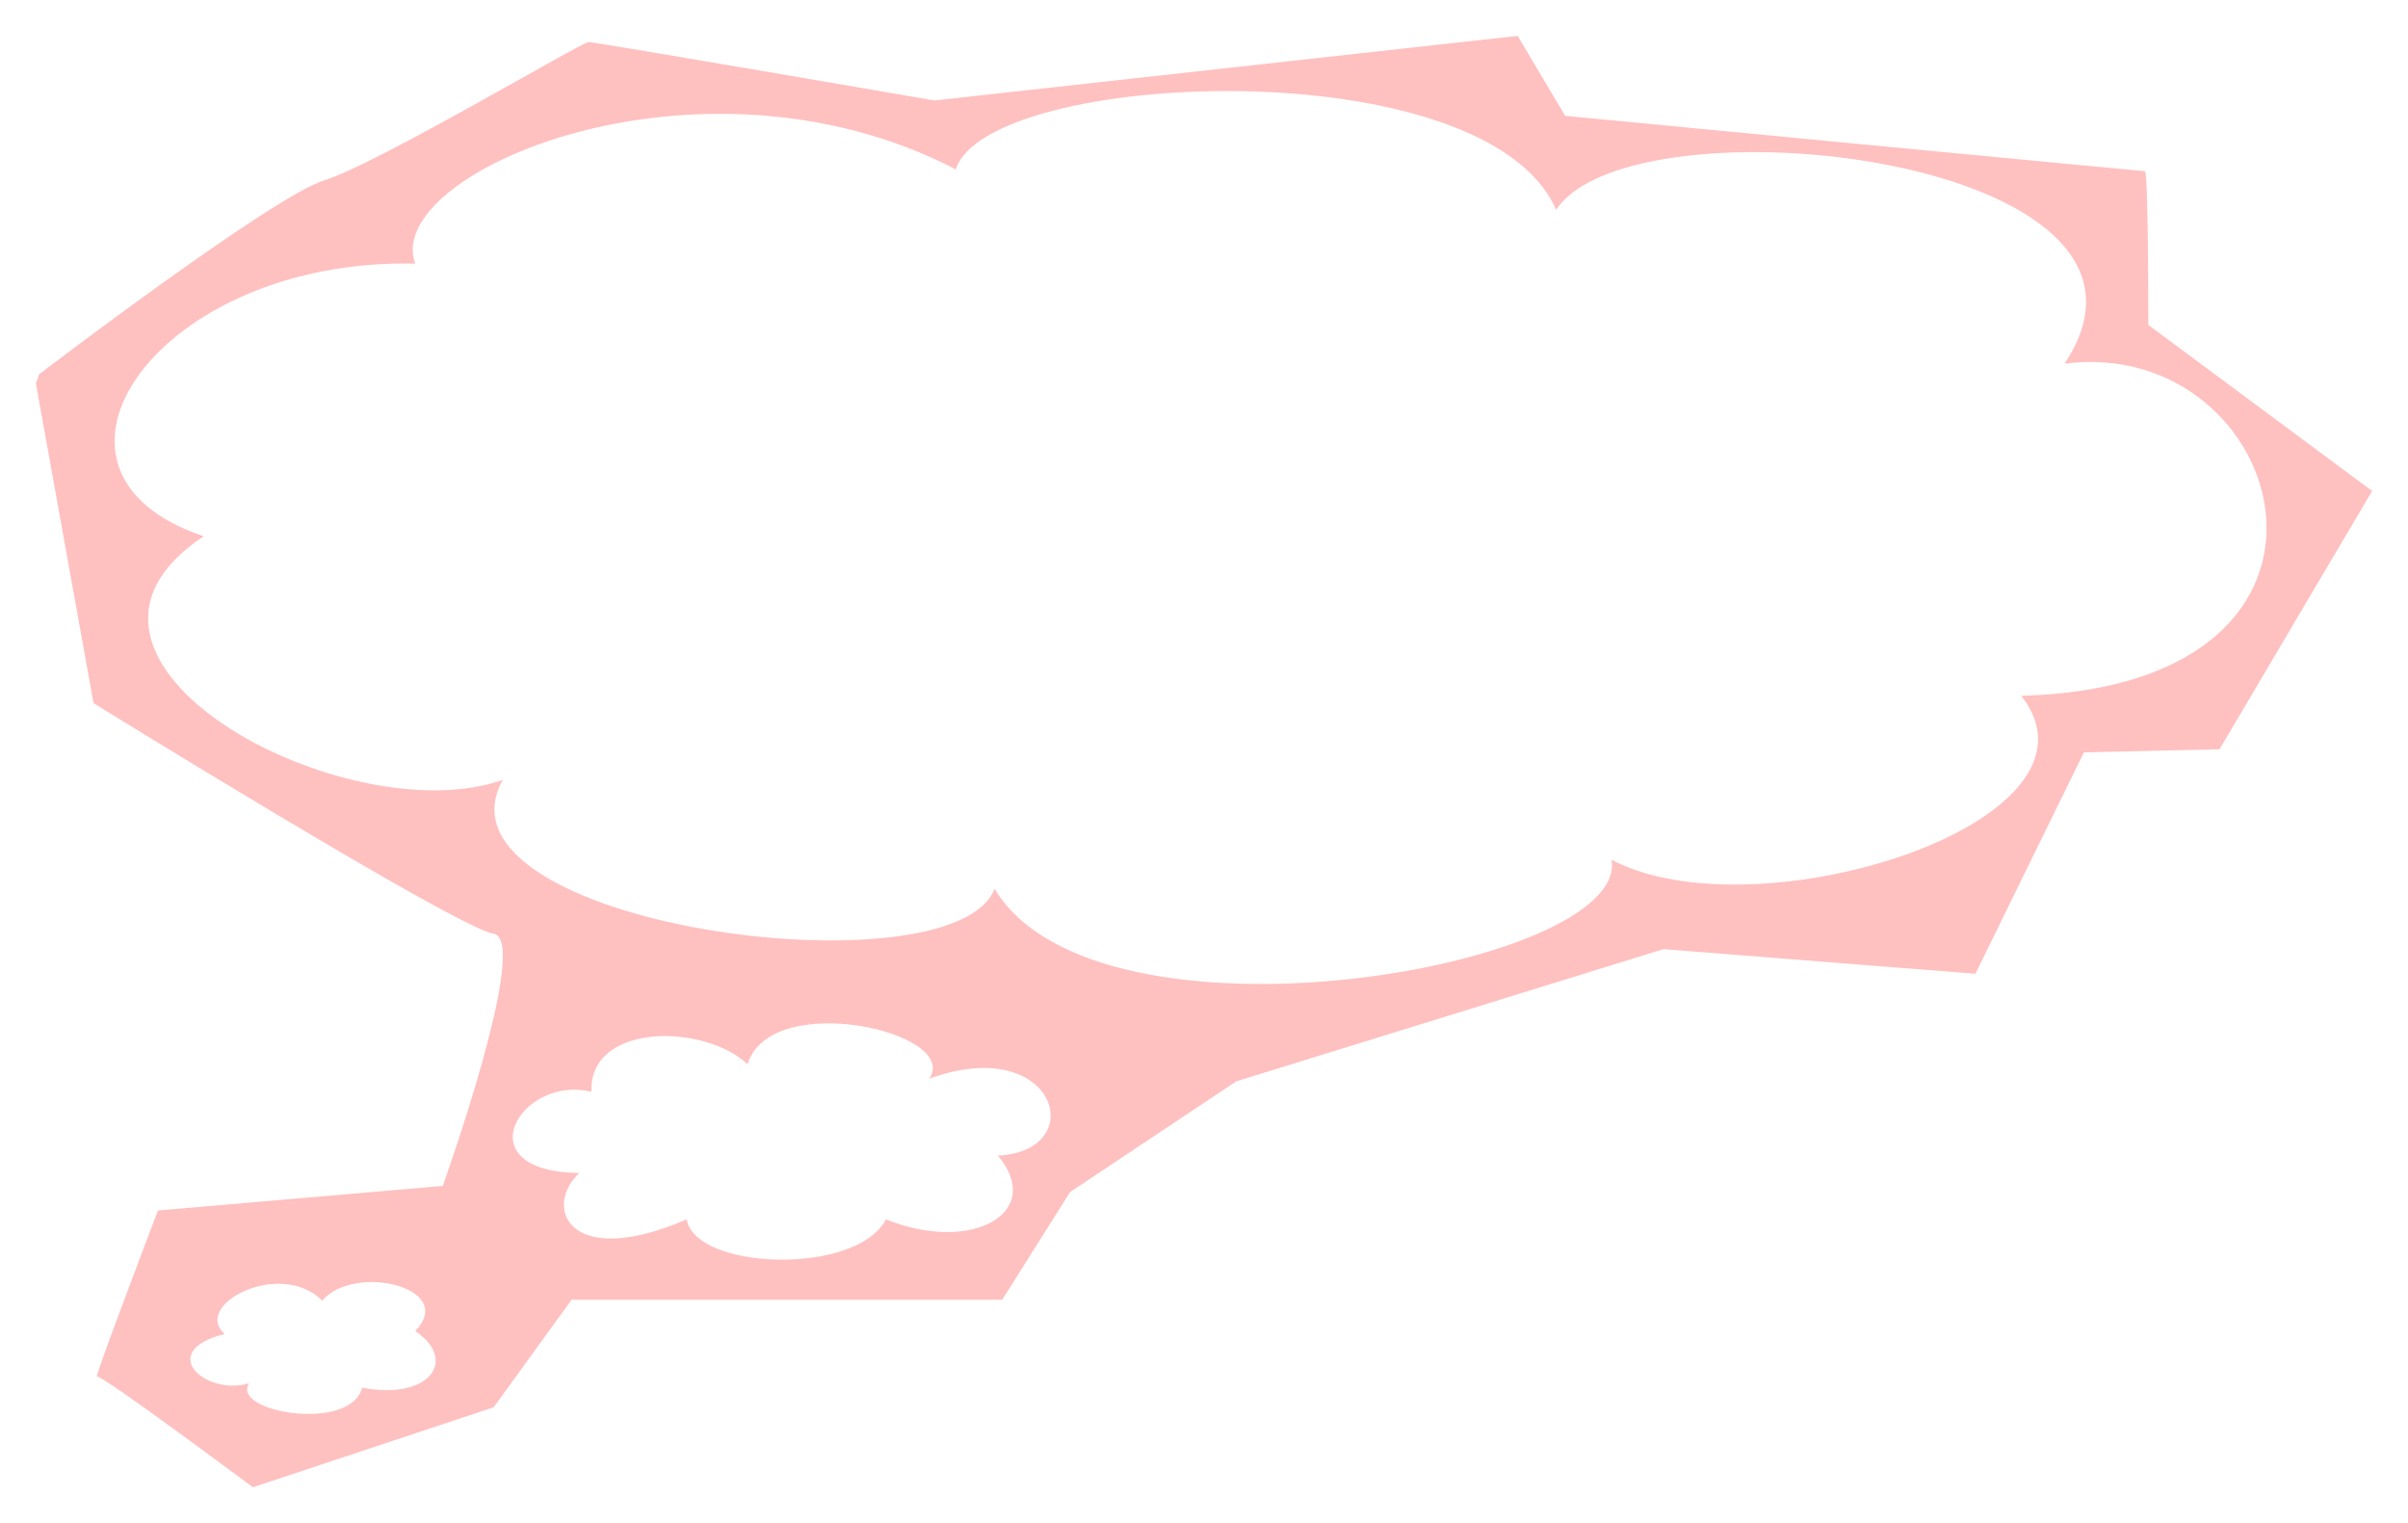 <?xml version="1.0" encoding="UTF-8" standalone="no"?>
<!DOCTYPE svg PUBLIC "-//W3C//DTD SVG 1.1//EN" "http://www.w3.org/Graphics/SVG/1.1/DTD/svg11.dtd">
<svg version="1.1" xmlns:dc="http://purl.org/dc/elements/1.1/" xmlns:xl="http://www.w3.org/1999/xlink" xmlns="http://www.w3.org/2000/svg" viewBox="956.372 77.997 402.653 254.661" width="402.653" height="254.661">
  <defs>
    <filter id="Shadow" filterUnits="userSpaceOnUse" x="916.107" y="52.531">
      <feGaussianBlur in="SourceAlpha" result="blur" stdDeviation="2.616"/>
      <feOffset in="blur" result="offset" dx="0" dy="2"/>
      <feFlood flood-color="black" flood-opacity=".5" result="flood"/>
      <feComposite in="flood" in2="offset" operator="in" result="color"/>
      <feMerge>
        <feMergeNode in="color"/>
        <feMergeNode in="SourceGraphic"/>
      </feMerge>
    </filter>
  </defs>
  <g id="Canvas_1" stroke-opacity="1" fill-opacity="1" fill="none" stroke-dasharray="none" stroke="none">
    <title>Canvas 1</title>
    <g id="Canvas_1_Layer_1">
      <title>Layer 1</title>
      <g id="Graphic_21" filter="url(#Shadow)">
        <path d="M 1010.566 106.161 L 1010.566 106.161 C 1002.061 108.731 962.939 138.55 962.939 138.55 L 962.372 140.092 L 972.011 193.56 C 972.011 193.56 1032.678 231.09 1038.915 232.118 C 1045.152 233.146 1030.411 274.275 1030.411 274.275 L 982.784 278.388 C 982.784 278.388 972.011 306.664 972.578 306.15 C 973.145 305.636 998.659 324.658 998.659 324.658 L 1038.915 311.291 L 1051.956 293.297 L 1123.963 293.297 L 1135.303 275.303 L 1163.085 256.795 L 1234.525 234.689 L 1286.688 238.802 L 1304.831 201.785 L 1327.511 201.271 L 1353.025 158.086 L 1315.604 130.324 C 1315.604 130.324 1315.604 104.618 1315.037 104.618 C 1314.47 104.618 1218.083 95.364 1218.083 95.364 L 1210.145 81.997 L 1112.623 92.794 C 1112.623 92.794 1055.925 83.025 1054.791 83.025 C 1053.657 83.025 1019.071 103.59 1010.566 106.161 Z M 990.433 165.657 L 990.433 165.657 C 957.838 154.754 982.839 119.098 1025.811 120.069 C 1020.068 105.034 1073.039 81.997 1116.194 104.306 C 1121.565 87.574 1204.908 83.937 1216.579 111.097 C 1229.172 91.696 1324.74 102.123 1301.591 136.801 C 1339.002 131.951 1356.413 190.636 1294.365 192.334 C 1310.85 213.431 1250.099 232.589 1225.838 219.736 C 1228.986 237.679 1139.901 253.442 1122.676 224.585 C 1115.822 242.529 1026.922 230.647 1040.441 206.399 C 1014.139 215.614 959.317 186.27 990.433 165.657 Z M 1053.22 272.116 L 1053.22 272.116 C 1033.773 271.872 1043.403 255.625 1055.257 258.535 C 1054.889 246.894 1074.151 247.137 1081.373 253.926 C 1085.261 241.317 1117.119 248.593 1111.748 256.353 C 1133.047 248.593 1138.789 268.478 1123.23 269.205 C 1131.196 278.661 1118.97 285.694 1104.522 279.875 C 1099.523 289.331 1072.668 288.36 1071.184 279.875 C 1051.555 288.36 1047.109 277.934 1053.22 272.116 Z M 998.026 307.277 L 998.026 307.277 C 990.804 309.46 982.285 301.941 993.952 299.031 C 988.396 294.181 1003.215 286.421 1010.252 293.453 C 1015.623 287.149 1032.847 291.271 1025.811 298.546 C 1033.033 303.396 1028.216 310.187 1016.92 308.005 C 1015.069 315.521 994.878 312.127 998.026 307.277 Z" fill="#ffc0c0"/>
      </g>
    </g>
  </g>
</svg>
